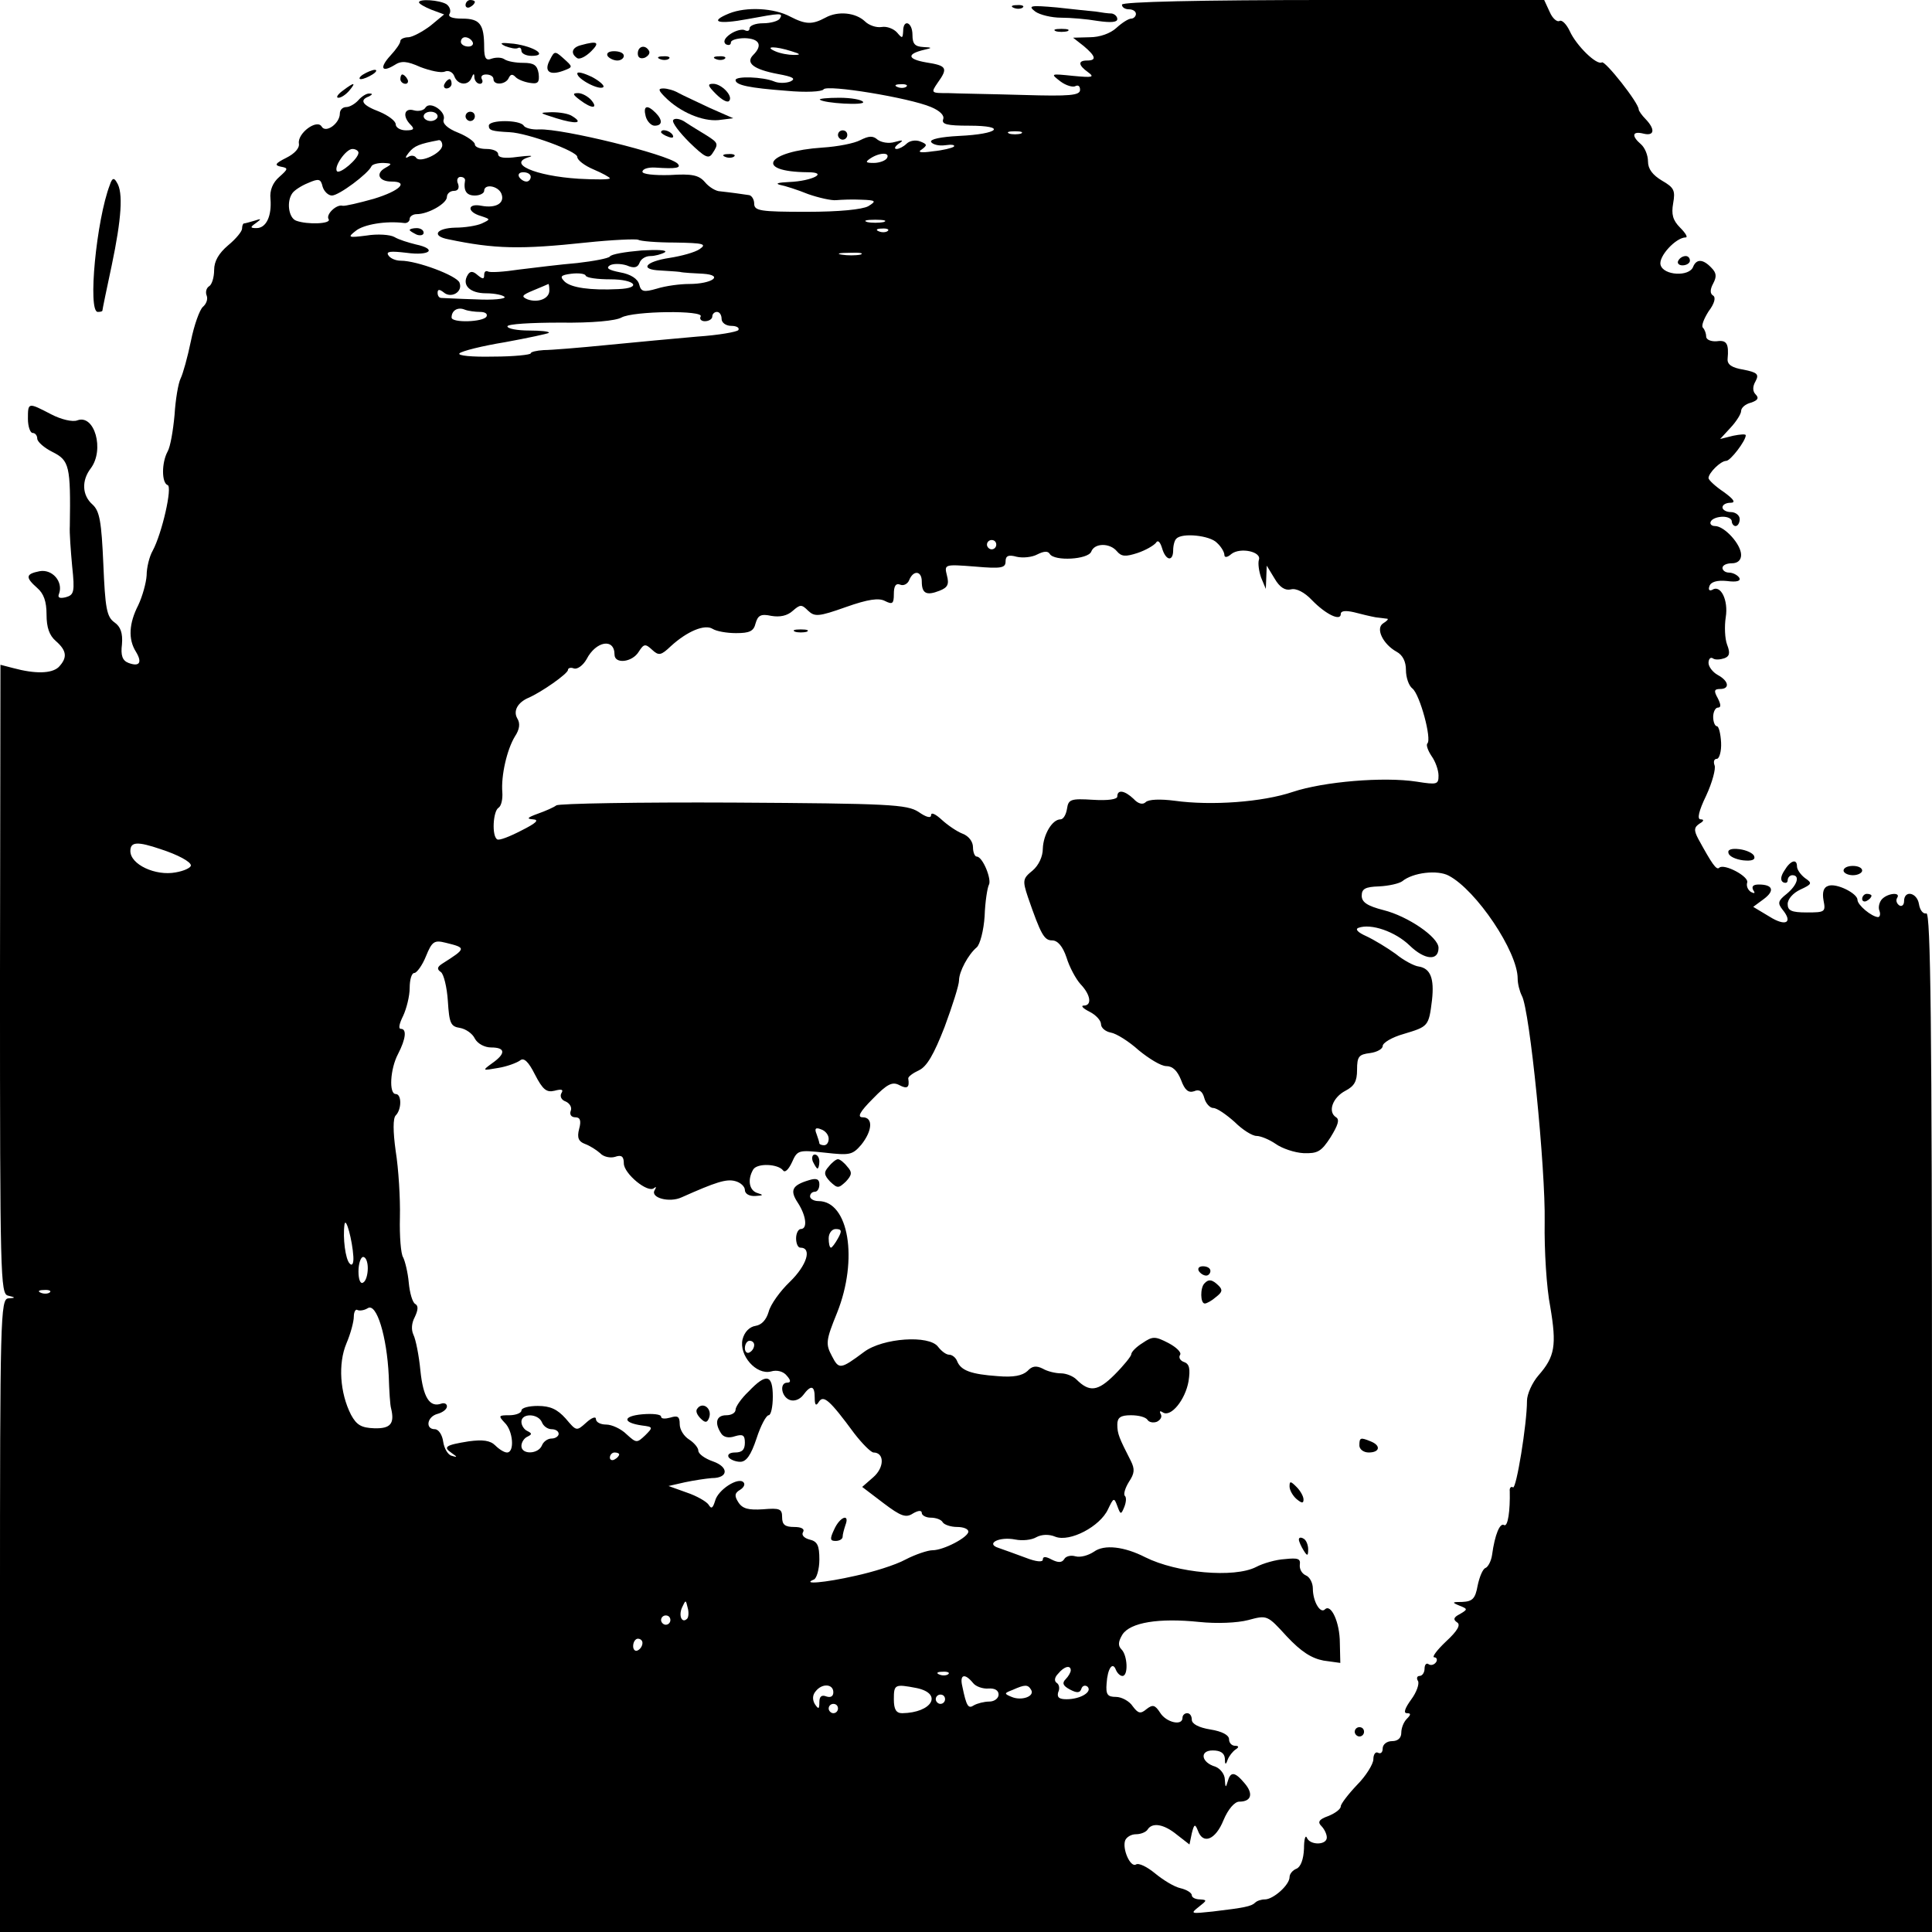 <?xml version="1.0" standalone="no"?>
<!DOCTYPE svg PUBLIC "-//W3C//DTD SVG 20010904//EN"
 "http://www.w3.org/TR/2001/REC-SVG-20010904/DTD/svg10.dtd">
<svg version="1.0" xmlns="http://www.w3.org/2000/svg"
 width="415pt" height="415pt" viewBox="0 0 415 415"
 preserveAspectRatio="xMidYMid meet">
<g transform="translate(0,415) scale(0.1,-0.1)"
fill="#000000" stroke="none">
<path d="M900 4145 c0 -3 12 -10 27 -16 l27 -10 -29 -24 c-17 -13 -38 -24 -47
-25 -10 0 -18 -4 -18 -8 0 -5 -9 -18 -21 -31 -24 -26 -20 -38 8 -21 15 10 27
9 56 -4 21 -8 44 -13 52 -10 8 4 18 -1 21 -10 7 -19 30 -21 37 -3 4 10 6 10 6
0 1 -7 6 -13 12 -13 5 0 7 5 4 10 -3 6 1 10 9 10 9 0 16 -4 16 -10 0 -14 27
-12 33 3 4 8 8 8 14 2 4 -5 18 -11 31 -13 18 -3 21 1 19 20 -3 18 -10 23 -33
23 -16 0 -34 3 -41 8 -6 4 -18 4 -27 1 -12 -5 -16 1 -16 24 0 50 -9 62 -47 62
-22 0 -32 4 -27 11 3 6 0 15 -7 20 -15 9 -59 12 -59 4z m115 -85 c3 -5 -1 -10
-9 -10 -9 0 -16 5 -16 10 0 6 4 10 9 10 6 0 13 -4 16 -10z"/>
<path d="M1000 4139 c0 -5 5 -7 10 -4 6 3 10 8 10 11 0 2 -4 4 -10 4 -5 0 -10
-5 -10 -11z"/>
<path d="M2410 4140 c0 -6 7 -10 15 -10 8 0 15 -4 15 -10 0 -5 -5 -10 -10 -10
-6 0 -20 -9 -32 -20 -13 -12 -36 -20 -57 -20 l-36 -1 23 -18 c26 -22 28 -31 7
-31 -20 0 -19 -10 2 -25 15 -11 10 -12 -32 -8 -49 5 -49 5 -27 -12 12 -9 27
-13 32 -10 6 3 10 0 10 -8 0 -12 -22 -14 -122 -11 -68 2 -140 3 -161 4 -37 0
-38 0 -23 22 23 32 20 37 -25 44 -40 7 -42 18 -4 27 18 4 18 5 -2 6 -18 1 -23
7 -23 26 0 28 -20 35 -20 8 -1 -16 -2 -16 -13 -3 -7 8 -22 14 -33 12 -12 -2
-28 4 -36 12 -20 19 -58 23 -85 8 -28 -15 -42 -15 -75 2 -35 19 -95 22 -132 7
-44 -18 -24 -24 40 -12 71 13 77 14 69 1 -3 -5 -19 -10 -36 -10 -16 0 -29 -5
-29 -11 0 -5 -4 -7 -10 -4 -5 3 -19 0 -31 -8 -13 -9 -16 -17 -10 -22 6 -3 11
-2 11 4 0 5 14 9 30 9 31 -1 39 -15 18 -36 -17 -17 0 -31 53 -41 33 -6 39 -10
27 -16 -10 -4 -26 -4 -35 0 -24 10 -83 12 -83 3 0 -11 30 -17 109 -23 42 -4
77 -2 80 3 7 11 184 -18 231 -38 19 -8 29 -18 26 -26 -4 -11 8 -14 56 -14 82
0 64 -18 -22 -22 -39 -2 -63 -7 -60 -13 3 -5 16 -9 30 -7 14 2 22 1 19 -3 -4
-3 -24 -8 -45 -10 -27 -4 -34 -2 -24 4 12 9 12 11 -3 17 -10 4 -23 2 -30 -5
-6 -6 -16 -11 -21 -11 -6 0 -4 5 4 11 12 8 10 9 -8 4 -13 -4 -29 -1 -37 5 -10
9 -19 8 -37 -1 -13 -7 -49 -14 -81 -16 -121 -8 -148 -52 -32 -53 46 0 10 -19
-40 -21 -22 -1 -31 -3 -20 -6 11 -2 39 -11 61 -20 23 -8 50 -14 60 -13 11 1
35 2 54 1 32 -1 33 -3 15 -14 -13 -7 -62 -12 -132 -12 -101 0 -113 2 -113 18
0 9 -6 18 -12 18 -7 1 -20 3 -28 4 -8 1 -23 3 -33 4 -9 0 -24 9 -33 20 -13 15
-28 18 -75 15 -35 -1 -59 2 -59 7 0 6 12 10 28 9 44 -3 57 -1 47 9 -23 20
-246 75 -297 73 -15 -1 -30 3 -33 8 -8 13 -75 13 -75 0 0 -10 6 -12 45 -14 39
-2 145 -41 145 -53 0 -7 16 -19 35 -27 19 -8 35 -17 35 -19 0 -3 -30 -3 -67
-1 -94 6 -156 33 -105 47 9 3 -2 3 -26 0 -28 -4 -42 -2 -42 6 0 6 -11 11 -25
11 -14 0 -25 4 -25 10 0 5 -16 17 -36 25 -23 9 -34 20 -31 28 6 17 -29 41 -39
26 -3 -6 -15 -9 -25 -6 -21 6 -25 -13 -7 -31 9 -9 7 -12 -10 -12 -12 0 -22 6
-22 13 0 7 -16 19 -35 27 -37 14 -44 25 -22 33 7 4 8 6 1 6 -6 1 -17 -6 -24
-14 -7 -8 -19 -15 -26 -15 -8 0 -14 -6 -14 -14 0 -21 -30 -43 -39 -28 -10 17
-52 -14 -49 -36 2 -10 -9 -22 -27 -31 -24 -12 -26 -16 -12 -19 17 -3 16 -5 -3
-22 -14 -12 -21 -29 -19 -47 3 -37 -9 -63 -30 -63 -14 0 -14 2 -1 11 12 9 12
10 -3 5 -10 -3 -21 -6 -23 -6 -2 0 -4 -5 -4 -11 0 -6 -13 -22 -30 -36 -20 -17
-30 -34 -30 -53 0 -16 -5 -32 -11 -35 -6 -4 -8 -13 -5 -20 3 -8 -1 -18 -8 -24
-7 -6 -19 -39 -26 -74 -7 -34 -17 -70 -22 -80 -5 -10 -11 -45 -13 -78 -3 -33
-9 -69 -15 -79 -13 -24 -13 -67 0 -72 11 -3 -12 -104 -32 -141 -7 -12 -13 -36
-13 -53 -1 -16 -9 -45 -18 -64 -20 -39 -22 -73 -5 -100 14 -23 8 -33 -16 -24
-13 5 -17 16 -14 40 2 24 -3 38 -16 47 -17 12 -20 31 -24 125 -4 92 -8 114
-23 128 -23 20 -24 52 -4 78 30 40 8 117 -29 103 -10 -4 -35 2 -56 13 -50 26
-50 26 -50 -10 0 -16 5 -30 10 -30 6 0 10 -6 10 -12 0 -7 15 -20 33 -29 36
-18 39 -30 37 -159 -1 -14 2 -53 5 -86 6 -56 4 -62 -14 -67 -13 -3 -18 -1 -14
8 9 26 -15 53 -42 48 -30 -6 -31 -13 -5 -36 14 -12 20 -29 20 -57 0 -28 6 -45
20 -57 24 -21 25 -36 6 -56 -15 -14 -50 -15 -98 -2 l-27 7 -1 -675 c0 -638 1
-676 17 -680 17 -4 17 -5 1 -6 -17 -1 -18 -40 -18 -681 l0 -680 2075 0 2075 0
0 1095 c0 859 -3 1094 -12 1093 -7 -2 -14 7 -16 20 -4 25 -32 31 -32 6 0 -8
-5 -12 -10 -9 -6 4 -8 11 -5 16 9 13 -19 11 -32 -2 -6 -6 -9 -18 -6 -25 3 -8
1 -14 -3 -14 -14 1 -44 26 -44 37 0 14 -46 37 -63 30 -10 -3 -13 -14 -10 -31
5 -25 3 -26 -36 -26 -33 0 -41 4 -41 18 0 11 12 24 27 31 26 12 26 14 10 25
-9 7 -17 18 -17 25 0 17 -14 13 -27 -9 -8 -12 -9 -21 -3 -25 6 -3 10 -1 10 4
0 6 5 11 10 11 17 0 11 -21 -12 -40 -19 -15 -20 -20 -9 -34 23 -28 7 -37 -28
-15 l-35 21 23 17 c24 18 19 31 -11 31 -12 0 -16 -4 -12 -12 5 -7 3 -8 -5 -4
-7 5 -10 13 -8 20 5 13 -50 42 -60 32 -6 -6 -16 9 -45 62 -10 19 -9 25 3 33 9
5 10 9 2 9 -8 0 -4 18 12 51 13 28 21 58 18 65 -3 8 -1 14 5 14 5 0 10 16 9
35 -1 19 -5 35 -9 35 -4 0 -8 9 -8 20 0 11 5 20 10 20 7 0 7 6 0 20 -9 16 -8
20 5 20 21 0 19 17 -5 30 -11 6 -20 18 -20 26 0 8 4 13 9 10 5 -4 16 -3 25 0
11 4 13 11 6 29 -5 13 -6 40 -3 59 6 37 -11 71 -29 59 -6 -3 -9 0 -6 8 3 9 16
13 37 11 22 -3 31 0 27 7 -4 6 -14 11 -22 11 -8 0 -14 5 -14 10 0 6 9 10 20
10 13 0 20 7 20 18 0 23 -36 62 -56 62 -8 0 -12 5 -9 10 3 6 15 10 26 10 10 0
19 -4 19 -10 0 -5 4 -10 8 -10 5 0 9 7 9 15 0 8 -9 15 -19 15 -10 0 -18 5 -18
10 0 6 8 10 17 10 12 0 8 7 -14 23 -18 12 -33 26 -33 30 0 11 26 37 38 37 9 0
42 43 42 55 0 3 -12 2 -27 -1 l-28 -7 23 25 c12 13 22 29 22 35 0 7 9 15 21
18 15 5 18 10 10 18 -6 6 -7 16 0 28 8 15 4 19 -26 25 -25 4 -35 11 -34 23 3
33 -2 41 -23 38 -12 -1 -23 3 -23 10 0 6 -3 15 -7 19 -4 4 2 19 12 35 13 17
16 30 10 34 -7 4 -7 13 0 26 8 15 7 23 -4 34 -18 19 -32 19 -39 2 -8 -22 -64
-19 -70 4 -5 18 33 59 54 59 5 0 0 9 -12 21 -16 16 -19 29 -15 52 5 28 2 34
-24 49 -20 12 -30 25 -30 41 0 14 -7 30 -15 37 -21 18 -19 29 5 23 24 -6 26 9
5 31 -8 8 -15 18 -15 21 0 14 -72 105 -79 101 -11 -7 -55 36 -69 67 -7 15 -17
25 -22 22 -5 -3 -15 5 -21 19 l-12 26 -454 0 c-289 0 -453 -4 -453 -10z m-710
-100 c20 -6 21 -8 5 -8 -11 0 -29 3 -40 8 -25 11 1 11 35 0z m247 -76 c-3 -3
-12 -4 -19 -1 -8 3 -5 6 6 6 11 1 17 -2 13 -5z m-1007 -64 c0 -5 -7 -10 -15
-10 -8 0 -15 5 -15 10 0 6 7 10 15 10 8 0 15 -4 15 -10z m1253 -37 c-7 -2 -19
-2 -25 0 -7 3 -2 5 12 5 14 0 19 -2 13 -5z m-1243 -25 c0 -17 -48 -39 -56 -27
-3 5 -11 6 -17 2 -7 -4 -7 -1 1 9 12 15 23 19 65 27 4 0 7 -5 7 -11z m-180
-16 c0 -13 -39 -46 -46 -40 -8 9 19 48 33 48 7 0 13 -4 13 -8z m1135 -12 c-3
-5 -16 -10 -28 -10 -18 0 -19 2 -7 10 20 13 43 13 35 0z m-1078 -21 c-21 -12
-13 -29 14 -29 38 0 18 -20 -38 -37 -32 -9 -62 -16 -67 -15 -13 4 -37 -19 -30
-29 6 -10 -46 -12 -70 -3 -16 6 -21 41 -8 59 4 6 19 16 34 22 23 10 27 9 31
-8 3 -10 12 -19 20 -19 15 0 78 47 85 63 2 4 13 7 25 7 20 -1 20 -2 4 -11z
m313 -19 c0 -5 -4 -10 -9 -10 -6 0 -13 5 -16 10 -3 6 1 10 9 10 9 0 16 -4 16
-10z m-141 -7 c-4 -23 3 -33 21 -33 11 0 20 5 20 10 0 16 30 11 37 -6 8 -20
-11 -32 -43 -26 -30 6 -32 -13 -1 -22 21 -7 21 -7 2 -16 -11 -5 -37 -9 -57 -9
-41 -1 -52 -18 -15 -25 100 -21 155 -22 296 -7 57 6 107 8 112 6 4 -3 40 -6
79 -6 61 -1 69 -3 53 -14 -10 -7 -39 -15 -65 -19 -52 -8 -65 -25 -20 -27 15
-1 34 -2 42 -3 8 -2 31 -3 50 -4 46 -3 20 -22 -30 -22 -19 0 -50 -4 -69 -10
-28 -8 -34 -7 -38 9 -3 12 -18 22 -41 26 -25 5 -31 9 -22 15 7 4 23 4 36 0 16
-7 24 -5 28 6 3 8 13 14 23 14 10 0 24 4 31 8 7 5 -16 6 -50 4 -35 -3 -65 -8
-68 -13 -3 -4 -35 -10 -70 -14 -36 -3 -92 -10 -125 -14 -33 -5 -63 -7 -67 -4
-5 2 -8 -1 -8 -8 0 -9 -3 -9 -14 0 -10 9 -16 9 -21 1 -14 -22 4 -40 39 -40 19
0 37 -4 40 -8 2 -4 -25 -7 -62 -5 -37 1 -70 3 -74 3 -5 0 -8 5 -8 11 0 8 4 8
13 1 16 -14 42 1 34 21 -6 15 -91 47 -126 47 -11 0 -23 5 -27 12 -5 8 5 9 39
5 51 -7 67 8 20 18 -16 4 -36 10 -46 16 -9 5 -36 7 -60 3 -39 -5 -41 -4 -23
10 17 14 65 22 104 17 6 -1 12 3 12 9 0 5 7 10 15 10 25 0 65 23 65 37 0 7 7
13 15 13 9 0 12 6 9 15 -4 8 -1 15 5 15 6 0 10 -3 10 -7z m899 -90 c-10 -2
-26 -2 -35 0 -10 3 -2 5 17 5 19 0 27 -2 18 -5z m9 -19 c-3 -3 -12 -4 -19 -1
-8 3 -5 6 6 6 11 1 17 -2 13 -5z m-59 -51 c-10 -2 -28 -2 -40 0 -13 2 -5 4 17
4 22 1 32 -1 23 -4z m-537 -53 c54 0 69 -19 17 -21 -60 -3 -101 3 -115 16 -11
11 -9 14 14 17 16 2 30 0 31 -4 2 -5 26 -8 53 -8z m-131 -24 c0 -18 -25 -27
-47 -19 -14 6 -12 9 12 19 17 7 31 13 33 14 1 0 2 -6 2 -14z m-149 -46 c11 0
17 -4 14 -10 -7 -12 -75 -14 -75 -2 0 15 13 23 28 17 7 -3 23 -5 33 -5z m474
-10 c-3 -5 1 -10 9 -10 9 0 16 5 16 10 0 6 5 10 10 10 6 0 10 -7 10 -15 0 -8
9 -15 21 -15 11 0 18 -4 15 -9 -3 -4 -43 -11 -88 -14 -46 -4 -132 -12 -193
-18 -60 -6 -122 -11 -137 -11 -16 -1 -28 -4 -28 -7 0 -3 -36 -7 -81 -7 -45 -1
-77 2 -72 7 5 5 49 16 98 24 49 9 91 18 94 20 2 3 -17 5 -42 5 -26 0 -47 4
-47 9 0 5 51 8 113 8 69 -1 120 4 132 11 25 14 179 16 170 2z m1109 -486 c9
-8 16 -20 16 -26 0 -6 6 -6 15 2 19 15 66 5 59 -13 -2 -7 0 -24 5 -38 l10 -24
1 25 1 25 17 -28 c11 -19 23 -26 35 -23 11 3 29 -6 45 -23 30 -31 62 -46 62
-30 0 7 10 8 28 4 15 -4 36 -9 47 -11 11 -1 22 -3 25 -3 3 -1 -1 -5 -9 -10
-17 -11 0 -45 29 -61 13 -7 20 -21 20 -39 0 -16 6 -34 14 -40 16 -13 42 -109
32 -118 -3 -3 1 -15 9 -27 8 -11 15 -30 15 -42 0 -19 -3 -20 -47 -13 -71 11
-200 0 -266 -22 -65 -22 -175 -30 -254 -19 -31 4 -56 3 -62 -3 -6 -6 -16 -4
-26 7 -19 18 -35 21 -35 5 0 -6 -20 -9 -52 -7 -48 3 -53 1 -56 -19 -2 -13 -8
-23 -14 -23 -18 0 -37 -33 -38 -63 0 -17 -9 -36 -22 -47 -21 -17 -22 -21 -10
-57 28 -81 35 -93 52 -93 12 0 23 -13 31 -37 6 -20 20 -46 30 -57 22 -23 25
-46 7 -46 -7 0 -2 -6 12 -13 14 -7 25 -19 25 -27 0 -8 10 -16 21 -18 12 -2 39
-19 60 -38 22 -18 48 -34 59 -34 14 0 24 -10 32 -30 8 -22 16 -28 28 -24 11 5
18 0 22 -15 3 -11 12 -21 19 -21 8 0 28 -14 46 -30 17 -17 38 -30 47 -30 9 0
28 -8 41 -17 14 -10 41 -19 60 -20 30 -1 38 3 58 34 16 26 20 38 12 43 -19 12
-7 43 20 57 19 10 25 20 25 45 0 29 4 33 28 36 15 2 27 9 27 15 0 7 20 19 45
26 53 16 54 16 61 73 5 46 -3 68 -29 72 -9 1 -32 13 -49 27 -18 13 -46 30 -63
38 -18 8 -25 15 -17 18 27 10 79 -8 110 -38 32 -31 62 -34 62 -5 0 23 -66 68
-118 81 -35 9 -47 17 -47 31 0 15 8 19 37 20 21 1 43 6 50 11 23 19 76 25 100
12 59 -31 148 -163 148 -221 0 -11 4 -27 9 -37 17 -30 51 -371 49 -486 -1 -60
4 -142 12 -182 14 -83 10 -107 -25 -147 -14 -16 -25 -41 -25 -55 0 -50 -23
-190 -30 -186 -4 3 -8 -1 -7 -8 1 -42 -4 -77 -12 -73 -9 6 -20 -20 -26 -64 -2
-14 -9 -26 -14 -28 -6 -2 -13 -19 -17 -38 -5 -28 -11 -34 -33 -35 -22 0 -23
-1 -6 -8 18 -7 18 -8 1 -18 -14 -7 -15 -12 -6 -18 8 -5 1 -18 -24 -41 -20 -19
-31 -34 -25 -34 5 0 7 -5 4 -10 -4 -6 -11 -8 -16 -5 -5 4 -9 -1 -9 -9 0 -9 -5
-16 -11 -16 -5 0 -7 -5 -3 -11 3 -6 -3 -24 -15 -40 -13 -18 -17 -29 -9 -29 9
0 9 -3 0 -12 -7 -7 -12 -20 -12 -30 0 -11 -7 -18 -20 -18 -11 0 -20 -7 -20
-16 0 -8 -4 -12 -10 -9 -5 3 -10 -3 -10 -14 0 -10 -16 -36 -35 -55 -19 -20
-35 -41 -35 -46 0 -6 -12 -15 -27 -21 -20 -7 -23 -13 -15 -21 7 -7 12 -18 12
-25 0 -17 -37 -17 -43 0 -3 6 -6 -4 -6 -24 -1 -23 -7 -39 -16 -43 -8 -3 -15
-11 -15 -18 0 -17 -35 -48 -53 -48 -8 0 -17 -3 -21 -7 -8 -8 -24 -11 -91 -19
-47 -5 -49 -5 -30 10 18 14 18 15 3 16 -10 0 -18 4 -18 9 0 5 -11 12 -24 15
-14 3 -38 18 -55 32 -17 14 -35 23 -41 19 -12 -7 -30 34 -23 52 3 7 13 13 23
13 11 0 22 5 25 10 10 16 35 12 63 -11 l27 -21 5 24 c5 20 7 21 13 6 11 -31
38 -20 55 22 10 24 24 40 34 40 26 0 31 17 11 40 -21 25 -30 25 -36 3 -4 -14
-5 -13 -6 4 0 12 -10 24 -20 28 -31 9 -35 35 -6 35 17 0 25 -6 26 -17 0 -14 2
-15 6 -3 3 8 11 18 17 22 8 5 7 8 -1 8 -7 0 -13 6 -13 14 0 9 -15 17 -40 21
-25 4 -40 12 -40 21 0 8 -4 14 -10 14 -5 0 -10 -4 -10 -10 0 -18 -35 -10 -48
11 -11 17 -16 18 -29 8 -13 -11 -18 -10 -30 6 -7 11 -24 20 -36 20 -18 0 -22
5 -20 29 2 32 13 48 20 29 3 -7 9 -13 14 -13 13 0 11 44 -2 57 -8 8 -7 17 2
32 17 26 78 36 165 27 38 -4 82 -2 105 4 41 11 41 11 83 -35 31 -33 53 -47 79
-52 l36 -5 -1 43 c0 44 -19 85 -32 72 -10 -10 -26 17 -26 45 0 12 -7 25 -15
28 -9 4 -14 14 -13 23 2 13 -4 15 -32 12 -19 -1 -47 -9 -62 -17 -47 -24 -170
-13 -238 21 -45 23 -88 28 -110 12 -12 -8 -29 -13 -40 -10 -10 3 -21 0 -24 -6
-5 -8 -13 -8 -27 -1 -13 7 -19 7 -19 0 0 -6 -14 -5 -37 4 -21 8 -47 17 -58 21
-29 9 1 25 36 18 15 -3 35 -1 45 5 11 6 27 7 41 1 31 -12 96 22 113 59 12 25
13 26 20 7 7 -19 8 -19 15 -2 4 10 5 21 1 24 -3 4 1 17 9 30 12 18 13 27 4 45
-25 49 -29 58 -29 78 0 15 7 20 29 20 17 0 32 -4 36 -10 3 -5 12 -7 20 -4 8 4
12 11 8 17 -3 6 -1 7 5 3 17 -11 48 27 55 67 4 26 2 37 -9 41 -9 3 -13 10 -9
16 3 5 -8 16 -25 25 -29 15 -34 15 -56 0 -13 -8 -24 -19 -24 -24 0 -4 -16 -24
-36 -44 -36 -36 -54 -38 -82 -10 -7 7 -22 13 -33 13 -11 0 -29 4 -39 10 -14 7
-23 6 -33 -5 -11 -10 -30 -14 -64 -11 -57 4 -79 12 -87 32 -3 8 -11 14 -17 14
-7 0 -17 8 -24 17 -19 26 -119 19 -159 -11 -51 -38 -54 -38 -69 -9 -14 26 -13
34 11 93 46 115 25 240 -40 240 -10 0 -18 5 -18 10 0 6 5 10 10 10 6 0 10 7
10 16 0 11 -6 14 -22 9 -37 -11 -42 -22 -24 -49 18 -28 21 -56 6 -56 -5 0 -10
-9 -10 -20 0 -11 4 -20 9 -20 26 0 14 -38 -22 -73 -21 -20 -42 -49 -46 -65 -5
-17 -15 -28 -28 -30 -13 -2 -24 -13 -28 -29 -8 -34 29 -77 61 -69 13 4 27 0
34 -9 9 -10 9 -15 1 -15 -17 0 -13 -30 5 -37 10 -4 22 1 29 10 17 23 25 21 25
-5 0 -17 3 -19 9 -9 10 15 23 4 76 -68 17 -22 35 -40 41 -41 24 0 24 -32 0
-53 l-24 -21 46 -35 c37 -28 48 -32 63 -22 12 7 19 7 19 1 0 -5 9 -10 19 -10
11 0 23 -4 26 -10 3 -5 17 -10 31 -10 13 0 24 -4 24 -10 0 -12 -53 -40 -77
-40 -10 0 -37 -9 -58 -20 -22 -12 -71 -27 -108 -35 -66 -15 -116 -19 -89 -8 6
2 12 22 12 43 0 30 -4 39 -21 43 -12 3 -18 10 -14 16 4 7 -4 11 -19 11 -20 0
-26 5 -26 21 0 18 -5 20 -41 17 -31 -2 -44 1 -53 15 -9 14 -8 20 4 27 8 5 11
12 7 16 -11 12 -55 -16 -61 -40 -5 -16 -8 -18 -14 -8 -5 7 -26 19 -47 26 l-39
14 35 8 c19 4 45 8 58 9 36 0 37 24 2 36 -17 6 -31 16 -31 23 0 6 -9 17 -20
24 -11 7 -20 21 -20 33 0 16 -4 19 -20 14 -11 -3 -20 -3 -20 2 0 5 -18 7 -41
5 -42 -4 -42 -18 0 -24 24 -3 24 -4 7 -21 -18 -17 -19 -17 -40 2 -12 12 -32
21 -44 21 -12 0 -22 5 -22 12 0 6 -9 3 -21 -8 -21 -19 -21 -18 -44 9 -18 20
-33 27 -60 27 -19 0 -35 -4 -35 -10 0 -5 -12 -10 -26 -10 -23 0 -24 -1 -10
-16 18 -17 22 -64 5 -64 -6 0 -17 7 -25 15 -11 11 -27 13 -57 9 -50 -8 -56
-12 -37 -25 13 -9 13 -10 0 -6 -8 2 -16 16 -18 30 -2 15 -10 27 -18 27 -21 0
-17 27 6 33 11 3 20 10 20 16 0 6 -6 8 -12 6 -25 -9 -39 13 -45 71 -3 32 -10
67 -15 77 -5 11 -4 25 3 38 7 15 8 24 1 28 -6 3 -12 24 -14 46 -2 22 -8 46
-12 54 -5 7 -8 46 -7 86 1 41 -3 105 -9 142 -6 43 -6 71 0 77 13 13 13 46 0
46 -15 0 -12 54 5 86 17 33 19 54 6 54 -6 0 -3 12 5 28 7 15 14 42 14 60 0 17
4 32 10 32 5 0 17 16 25 36 13 32 18 35 42 29 45 -11 45 -12 -7 -45 -11 -7
-12 -12 -3 -18 6 -4 13 -32 15 -62 3 -48 6 -55 26 -58 12 -2 27 -12 32 -23 6
-11 21 -19 35 -19 31 0 32 -13 2 -34 -22 -16 -21 -16 13 -10 19 3 40 11 47 16
8 7 18 -2 32 -30 17 -33 25 -39 42 -35 15 4 20 3 15 -5 -4 -7 0 -15 9 -18 9
-4 14 -13 11 -20 -3 -8 1 -14 10 -14 10 0 13 -7 8 -25 -5 -19 -1 -27 12 -32
11 -4 25 -13 33 -20 7 -8 22 -11 32 -8 14 5 19 1 19 -14 0 -22 52 -65 65 -53
5 4 5 2 1 -5 -9 -16 32 -27 58 -15 74 33 96 40 115 35 12 -3 21 -12 21 -19 0
-8 9 -14 23 -13 16 1 18 2 5 6 -19 5 -23 29 -10 51 9 14 53 12 64 -2 4 -6 12
2 19 17 12 27 14 27 71 21 53 -6 59 -5 78 17 24 30 26 59 3 59 -12 0 -7 11 22
40 31 32 42 37 57 29 17 -9 22 -5 19 14 -1 4 10 12 23 18 17 8 32 34 55 93 17
46 31 90 31 100 0 19 20 56 38 71 7 6 15 36 17 67 1 31 6 61 9 67 7 11 -13 61
-26 61 -4 0 -8 9 -8 20 0 12 -9 24 -22 29 -13 5 -33 19 -45 30 -13 12 -23 17
-23 10 0 -7 -10 -5 -27 7 -25 16 -62 18 -398 20 -203 1 -374 -2 -380 -6 -5 -4
-23 -12 -40 -18 -22 -8 -25 -11 -10 -12 14 -1 7 -8 -25 -24 -25 -13 -48 -22
-52 -19 -12 7 -9 61 3 68 6 4 9 19 8 33 -3 36 10 92 27 120 10 15 12 28 5 39
-9 16 1 34 24 44 28 12 85 52 85 60 0 4 6 6 13 3 7 -2 19 6 27 20 20 39 60 46
60 10 0 -21 38 -17 52 6 11 17 14 18 29 4 14 -13 19 -12 40 8 35 32 73 48 90
37 8 -5 30 -9 50 -9 29 0 38 4 42 21 5 17 11 21 34 16 18 -3 34 0 46 11 16 14
19 14 33 0 14 -13 22 -13 81 8 48 17 71 20 84 13 16 -8 19 -6 19 15 0 17 4 24
14 20 7 -3 16 2 19 10 9 22 27 20 27 -3 0 -26 10 -31 38 -20 18 7 21 14 16 33
-6 24 -5 24 60 19 57 -5 66 -3 66 11 0 12 6 15 24 10 13 -3 33 -1 44 5 14 7
23 8 27 1 10 -16 82 -12 89 5 7 19 40 19 55 1 10 -12 19 -12 44 -4 18 6 35 16
40 22 4 7 9 2 13 -11 8 -28 24 -30 24 -5 0 10 3 22 7 25 12 13 72 7 87 -9z
m-474 -4 c0 -5 -4 -10 -10 -10 -5 0 -10 5 -10 10 0 6 5 10 10 10 6 0 10 -4 10
-10z m-1795 -654 c37 -12 65 -27 65 -35 0 -5 -15 -12 -33 -15 -43 -8 -97 17
-97 46 0 20 15 21 65 4z m1435 -622 c0 -8 -4 -14 -10 -14 -5 0 -10 2 -10 4 0
2 -3 12 -6 20 -5 12 -2 15 10 10 9 -3 16 -12 16 -20z m-1021 -253 c1 -16 -3
-21 -8 -15 -9 9 -15 55 -11 84 3 18 17 -35 19 -69z m1041 39 c-6 -11 -13 -20
-15 -20 -3 0 -5 9 -5 20 0 11 7 20 15 20 13 0 14 -4 5 -20z m-1010 -64 c0 -14
-4 -28 -10 -31 -6 -4 -10 7 -10 24 0 17 5 31 10 31 6 0 10 -11 10 -24z m-683
-52 c-3 -3 -12 -4 -19 -1 -8 3 -5 6 6 6 11 1 17 -2 13 -5z m728 -179 c1 -33 3
-64 5 -70 8 -33 -1 -44 -36 -43 -28 1 -38 7 -50 29 -24 47 -28 110 -10 153 9
21 16 47 16 58 0 10 4 17 8 14 4 -2 14 -1 22 4 19 12 41 -61 45 -145z m785 66
c0 -6 -4 -13 -10 -16 -5 -3 -10 1 -10 9 0 9 5 16 10 16 6 0 10 -4 10 -9z
m-456 -166 c3 -8 12 -15 21 -15 8 0 15 -4 15 -10 0 -5 -7 -10 -15 -10 -9 0
-18 -7 -21 -15 -8 -19 -44 -20 -44 -1 0 8 6 17 13 20 10 5 10 7 0 12 -7 3 -13
12 -13 20 0 19 36 18 44 -1z m166 -69 c0 -3 -4 -8 -10 -11 -5 -3 -10 -1 -10 4
0 6 5 11 10 11 6 0 10 -2 10 -4z m146 -353 c-11 -11 -19 6 -11 24 8 17 8 17
12 0 3 -10 2 -21 -1 -24z m-36 -3 c0 -5 -4 -10 -10 -10 -5 0 -10 5 -10 10 0 6
5 10 10 10 6 0 10 -4 10 -10z m-60 -49 c0 -6 -4 -13 -10 -16 -5 -3 -10 1 -10
9 0 9 5 16 10 16 6 0 10 -4 10 -9z m920 -59 c0 -4 -5 -13 -11 -19 -8 -8 -6
-14 9 -22 15 -8 22 -8 25 2 2 6 8 8 13 4 11 -11 -15 -27 -45 -27 -16 0 -21 4
-18 15 4 8 2 17 -3 20 -6 4 -5 12 3 20 13 16 27 19 27 7z m-263 -8 c-3 -3 -12
-4 -19 -1 -8 3 -5 6 6 6 11 1 17 -2 13 -5z m53 -19 c6 -8 22 -13 33 -12 14 1
22 -4 22 -13 0 -8 -9 -15 -20 -15 -11 0 -26 -4 -33 -8 -12 -8 -16 -3 -25 41
-6 25 5 29 23 7z m-300 -20 c0 -9 -6 -12 -15 -9 -10 4 -15 0 -15 -12 0 -16 -2
-16 -10 -4 -5 9 -5 19 2 27 14 18 38 16 38 -2z m179 9 c57 -12 33 -53 -31 -54
-13 0 -18 8 -18 30 0 32 2 33 49 24z m246 -4 c8 -14 -21 -24 -42 -15 -17 7
-16 8 2 15 27 12 33 12 40 0z m-185 -20 c0 -5 -4 -10 -10 -10 -5 0 -10 5 -10
10 0 6 5 10 10 10 6 0 10 -4 10 -10z m-230 -20 c0 -5 -4 -10 -10 -10 -5 0 -10
5 -10 10 0 6 5 10 10 10 6 0 10 -4 10 -10z"/>
<path d="M880 3656 c0 -2 7 -6 15 -10 8 -3 15 -1 15 4 0 6 -7 10 -15 10 -8 0
-15 -2 -15 -4z"/>
<path d="M1708 2793 c6 -2 18 -2 25 0 6 3 1 5 -13 5 -14 0 -19 -2 -12 -5z"/>
<path d="M1746 1655 c4 -8 8 -15 10 -15 2 0 4 7 4 15 0 8 -4 15 -10 15 -5 0
-7 -7 -4 -15z"/>
<path d="M1780 1644 c-11 -12 -10 -18 3 -32 16 -15 18 -15 34 0 13 14 14 20 3
32 -7 9 -16 16 -20 16 -4 0 -13 -7 -20 -16z"/>
<path d="M2575 1420 c3 -5 10 -10 16 -10 5 0 9 5 9 10 0 6 -7 10 -16 10 -8 0
-12 -4 -9 -10z"/>
<path d="M2587 1393 c-9 -9 -9 -43 1 -43 4 0 15 6 24 14 13 10 15 15 6 24 -14
14 -22 15 -31 5z"/>
<path d="M1608 1161 c-16 -15 -28 -33 -28 -39 0 -7 -9 -12 -20 -12 -21 0 -26
-16 -11 -39 5 -8 16 -11 30 -6 17 5 21 2 21 -14 0 -15 -6 -21 -21 -21 -11 0
-17 -4 -14 -10 3 -5 15 -10 25 -10 13 0 23 14 35 50 9 28 21 50 26 50 5 0 9
18 9 40 0 48 -14 51 -52 11z"/>
<path d="M1497 1123 c-3 -5 1 -13 8 -20 10 -10 14 -9 18 1 8 21 -15 37 -26 19z"/>
<path d="M2920 1045 c0 -8 9 -15 20 -15 24 0 27 15 4 24 -22 9 -24 8 -24 -9z"/>
<path d="M2770 957 c0 -8 7 -20 15 -27 11 -9 15 -10 15 -1 0 7 -7 19 -15 27
-13 13 -15 13 -15 1z"/>
<path d="M1792 865 c-10 -21 -9 -25 3 -25 8 0 15 4 15 9 0 5 3 16 6 25 10 26
-12 18 -24 -9z"/>
<path d="M2790 843 c0 -4 5 -15 10 -23 8 -13 10 -13 10 2 0 9 -4 20 -10 23 -5
3 -10 3 -10 -2z"/>
<path d="M2910 430 c0 -5 5 -10 10 -10 6 0 10 5 10 10 0 6 -4 10 -10 10 -5 0
-10 -4 -10 -10z"/>
<path d="M2178 4133 c7 -3 16 -2 19 1 4 3 -2 6 -13 5 -11 0 -14 -3 -6 -6z"/>
<path d="M2224 4125 c10 -7 35 -13 55 -13 21 0 56 -3 79 -7 28 -4 42 -3 42 4
0 6 -6 11 -12 12 -7 0 -22 2 -33 4 -11 1 -49 5 -85 9 -57 5 -63 4 -46 -9z"/>
<path d="M2268 4083 c6 -2 18 -2 25 0 6 3 1 5 -13 5 -14 0 -19 -2 -12 -5z"/>
<path d="M1085 4051 c11 -4 23 -7 28 -4 4 2 7 -1 7 -6 0 -6 10 -11 22 -11 36
0 6 20 -38 26 -28 3 -33 2 -19 -5z"/>
<path d="M1248 4053 c-20 -5 -23 -18 -8 -28 5 -3 18 3 30 15 19 19 14 23 -22
13z"/>
<path d="M1370 4035 c0 -9 6 -12 15 -9 8 4 12 10 9 15 -8 14 -24 10 -24 -6z"/>
<path d="M1181 4021 c-13 -24 -1 -34 29 -23 21 8 21 8 1 26 -19 17 -20 17 -30
-3z"/>
<path d="M1305 4030 c3 -5 13 -10 21 -10 8 0 14 5 14 10 0 6 -9 10 -21 10 -11
0 -17 -4 -14 -10z"/>
<path d="M1418 4023 c7 -3 16 -2 19 1 4 3 -2 6 -13 5 -11 0 -14 -3 -6 -6z"/>
<path d="M1538 4023 c7 -3 16 -2 19 1 4 3 -2 6 -13 5 -11 0 -14 -3 -6 -6z"/>
<path d="M780 3990 c-8 -5 -10 -10 -5 -10 6 0 17 5 25 10 8 5 11 10 5 10 -5 0
-17 -5 -25 -10z"/>
<path d="M1240 3992 c0 -12 48 -37 56 -29 3 3 -8 13 -25 22 -17 8 -31 12 -31
7z"/>
<path d="M860 3980 c0 -5 5 -10 11 -10 5 0 7 5 4 10 -3 6 -8 10 -11 10 -2 0
-4 -4 -4 -10z"/>
<path d="M955 3970 c-3 -5 -1 -10 4 -10 6 0 11 5 11 10 0 6 -2 10 -4 10 -3 0
-8 -4 -11 -10z"/>
<path d="M736 3955 c-11 -8 -15 -15 -9 -15 6 0 16 7 23 15 16 19 11 19 -14 0z"/>
<path d="M1538 3948 c12 -12 24 -19 28 -15 10 10 -16 37 -34 37 -13 0 -12 -4
6 -22z"/>
<path d="M1429 3941 c32 -32 80 -52 114 -49 l32 4 -50 22 c-27 13 -58 27 -67
32 -10 6 -25 10 -33 10 -12 0 -11 -4 4 -19z"/>
<path d="M1246 3935 c25 -19 40 -19 24 0 -7 8 -20 15 -28 15 -13 0 -12 -3 4
-15z"/>
<path d="M1761 3936 c9 -8 98 -13 93 -5 -3 5 -26 9 -51 9 -26 0 -44 -2 -42 -4z"/>
<path d="M1387 3900 c3 -11 12 -20 19 -20 17 0 18 12 2 28 -18 18 -27 15 -21
-8z"/>
<path d="M1000 3900 c0 -5 5 -10 10 -10 6 0 10 5 10 10 0 6 -4 10 -10 10 -5 0
-10 -4 -10 -10z"/>
<path d="M1195 3896 c42 -13 59 -11 35 4 -8 6 -28 9 -45 9 -28 -1 -28 -1 10
-13z"/>
<path d="M1446 3892 c-3 -5 13 -26 35 -48 33 -32 41 -36 49 -24 14 21 13 23
-12 39 -13 8 -33 20 -45 28 -11 8 -24 10 -27 5z"/>
<path d="M1420 3866 c0 -2 7 -7 16 -10 8 -3 12 -2 9 4 -6 10 -25 14 -25 6z"/>
<path d="M1800 3860 c0 -5 5 -10 10 -10 6 0 10 5 10 10 0 6 -4 10 -10 10 -5 0
-10 -4 -10 -10z"/>
<path d="M1558 3813 c7 -3 16 -2 19 1 4 3 -2 6 -13 5 -11 0 -14 -3 -6 -6z"/>
<path d="M236 3753 c-29 -75 -48 -273 -26 -273 6 0 10 1 10 3 0 2 9 46 20 97
21 100 25 157 11 178 -6 11 -10 10 -15 -5z"/>
<path d="M3605 3590 c-3 -5 1 -10 9 -10 9 0 16 5 16 10 0 6 -4 10 -9 10 -6 0
-13 -4 -16 -10z"/>
<path d="M3713 2317 c2 -7 16 -13 31 -15 19 -2 27 1 24 9 -2 6 -16 13 -32 15
-17 2 -26 -1 -23 -9z"/>
<path d="M3960 2280 c0 -5 9 -10 20 -10 11 0 20 5 20 10 0 6 -9 10 -20 10 -11
0 -20 -4 -20 -10z"/>
<path d="M4000 2219 c0 -5 5 -7 10 -4 6 3 10 8 10 11 0 2 -4 4 -10 4 -5 0 -10
-5 -10 -11z"/>
</g>
</svg>
